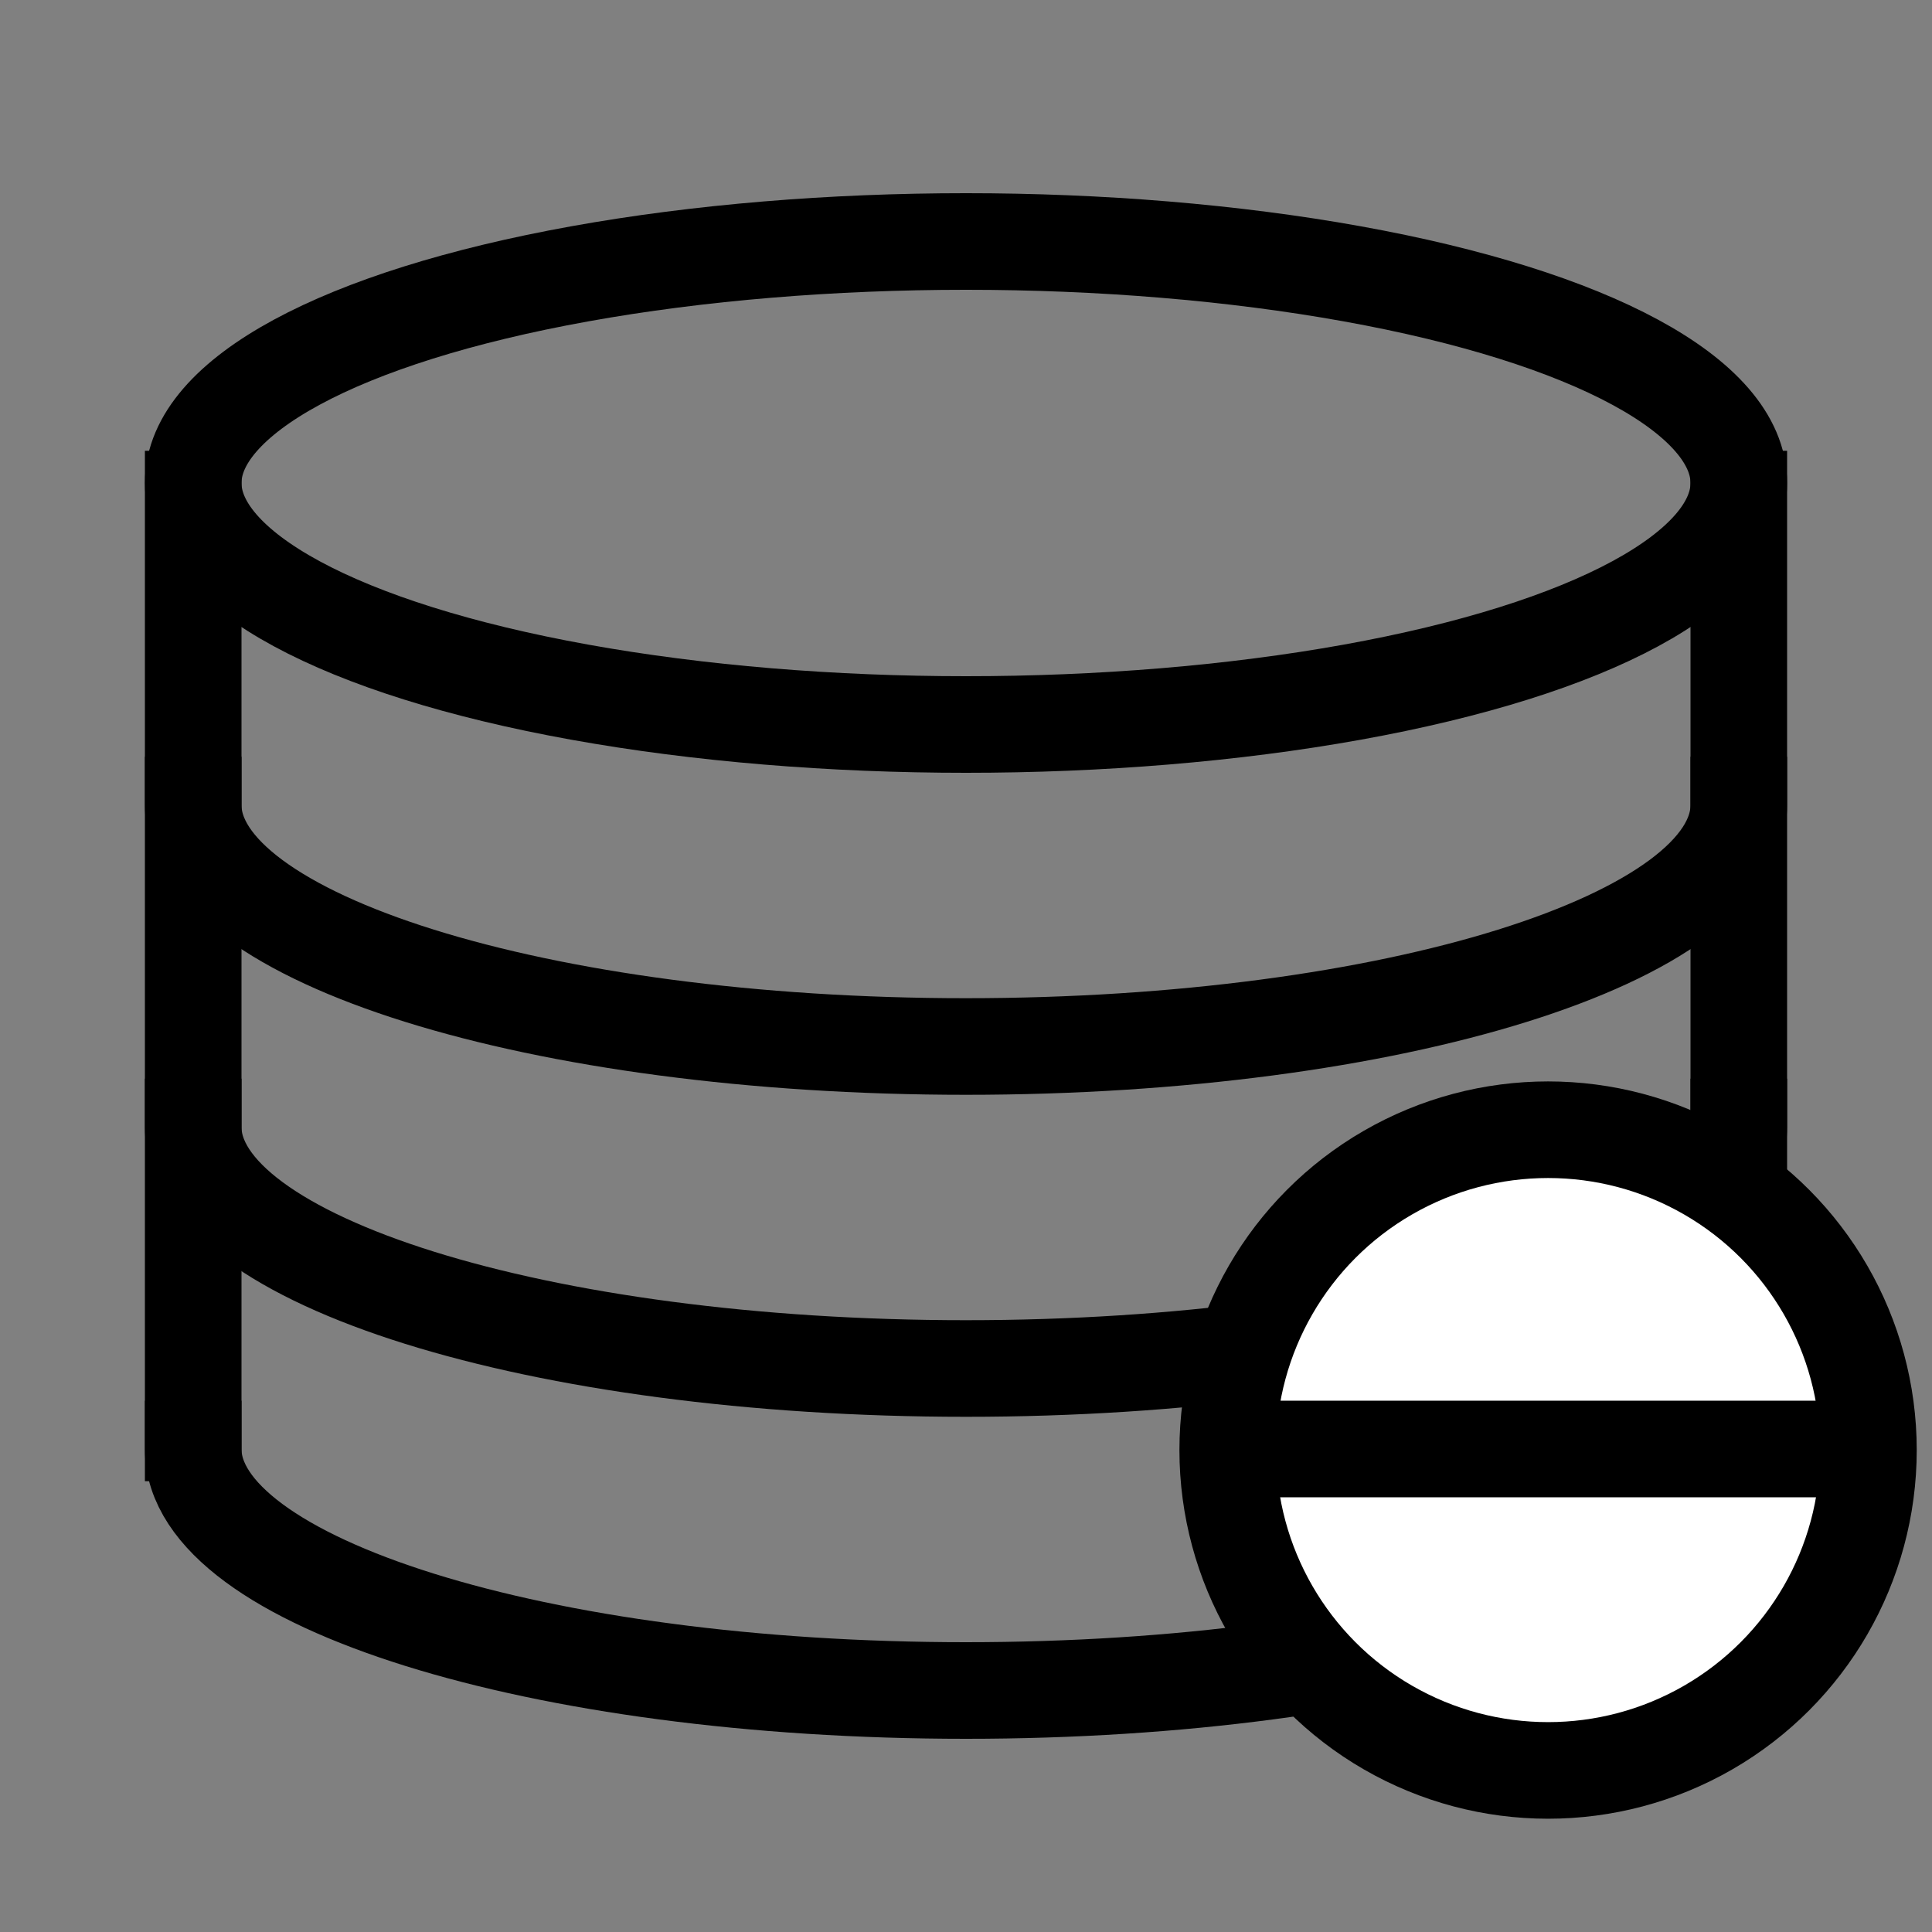 <?xml version="1.0" standalone="no"?>
<!DOCTYPE svg PUBLIC "-//W3C//DTD SVG 20010904//EN" "http://www.w3.org/TR/2001/REC-SVG-20010904/DTD/svg10.dtd">
<!-- Created using Krita: https://krita.org -->
<svg xmlns="http://www.w3.org/2000/svg" 
    xmlns:xlink="http://www.w3.org/1999/xlink"
    xmlns:krita="http://krita.org/namespaces/svg/krita"
    xmlns:sodipodi="http://sodipodi.sourceforge.net/DTD/sodipodi-0.dtd"
    width="57.6pt"
    height="57.6pt"
    viewBox="0 0 57.6 57.6">
<rect x="0" y="0" width="57.6" height="57.6" fill="#808080" stroke="none"/>
<defs/>
<ellipse id="shape0" transform="translate(5.76, 7.2)" rx="23.04" ry="7.2" cx="23.04" cy="7.2" fill="none" stroke="#000000" stroke-width="2.88" stroke-linecap="square" stroke-linejoin="bevel"/><path id="shape0" transform="matrix(1 0 0 1 5.76 24)" sodipodi:type="arc" sodipodi:rx="23.0400003137691" sodipodi:ry="7.20000009805286" sodipodi:cx="23.0400003137691" sodipodi:cy="8.81745707394106e-16" sodipodi:start="6.28318530717959" sodipodi:end="3.14159265358979" sodipodi:open="true" d="M0 0C-1.55431e-15 3.976 10.315 7.2 23.04 7.2C35.765 7.2 46.08 3.976 46.08 2.64524e-15" fill="none" stroke="#000000" stroke-width="2.88" stroke-linecap="square" stroke-linejoin="bevel"/><path id="shape01" transform="matrix(1 0 0 1 5.76 43.2)" sodipodi:type="arc" sodipodi:rx="23.0400003137691" sodipodi:ry="7.20000009805286" sodipodi:cx="23.0400003137691" sodipodi:cy="-1.77635683940025e-15" sodipodi:start="6.28318530717959" sodipodi:end="3.14159265358979" sodipodi:open="true" d="M0 1.9724e-14C3.79978e-14 3.976 10.315 7.2 23.04 7.2C35.765 7.2 46.08 3.976 46.08 2.55667e-14" fill="none" stroke="#000000" stroke-width="2.88" stroke-linecap="square" stroke-linejoin="bevel"/><path id="shape1" transform="translate(5.76, 14.88)" fill="none" stroke="#000000" stroke-width="2.88" stroke-linecap="square" stroke-linejoin="miter" stroke-miterlimit="2" krita:marker-fill-method="auto" d="M0 27.84L0 0" sodipodi:nodetypes="cc"/><path id="shape02" transform="matrix(1 0 0 1 51.84 14.88)" fill="none" stroke="#000000" stroke-width="2.88" stroke-linecap="square" stroke-linejoin="miter" stroke-miterlimit="2" krita:marker-fill-method="auto" d="M0 27.84L0 0" sodipodi:nodetypes="cc"/><path id="shape03" transform="matrix(1 0 0 1 5.76 33.6)" sodipodi:type="arc" sodipodi:rx="23.0400003137691" sodipodi:ry="7.20000009805286" sodipodi:cx="23.0400003137691" sodipodi:cy="-1.77635683940025e-15" sodipodi:start="6.28318530717959" sodipodi:end="3.14159265358979" sodipodi:open="true" d="M0 1.9724e-14C3.79978e-14 3.976 10.315 7.2 23.04 7.2C35.765 7.2 46.08 3.976 46.08 2.55667e-14" fill="none" stroke="#000000" stroke-width="2.88" stroke-linecap="square" stroke-linejoin="bevel"/><ellipse id="shape2" transform="translate(36.603, 33.681)" rx="9.551" ry="9.551" cx="9.551" cy="9.551" fill="#ffffff" fill-rule="evenodd" stroke="#000000" stroke-width="2.88" stroke-linecap="square" stroke-linejoin="bevel"/><path id="shape3" transform="translate(38.4, 43.2)" fill="none" stroke="#000000" stroke-width="2.88" stroke-linecap="square" stroke-linejoin="miter" stroke-miterlimit="2" d="M0 0L15.36 0" sodipodi:nodetypes="cc"/>
</svg>
